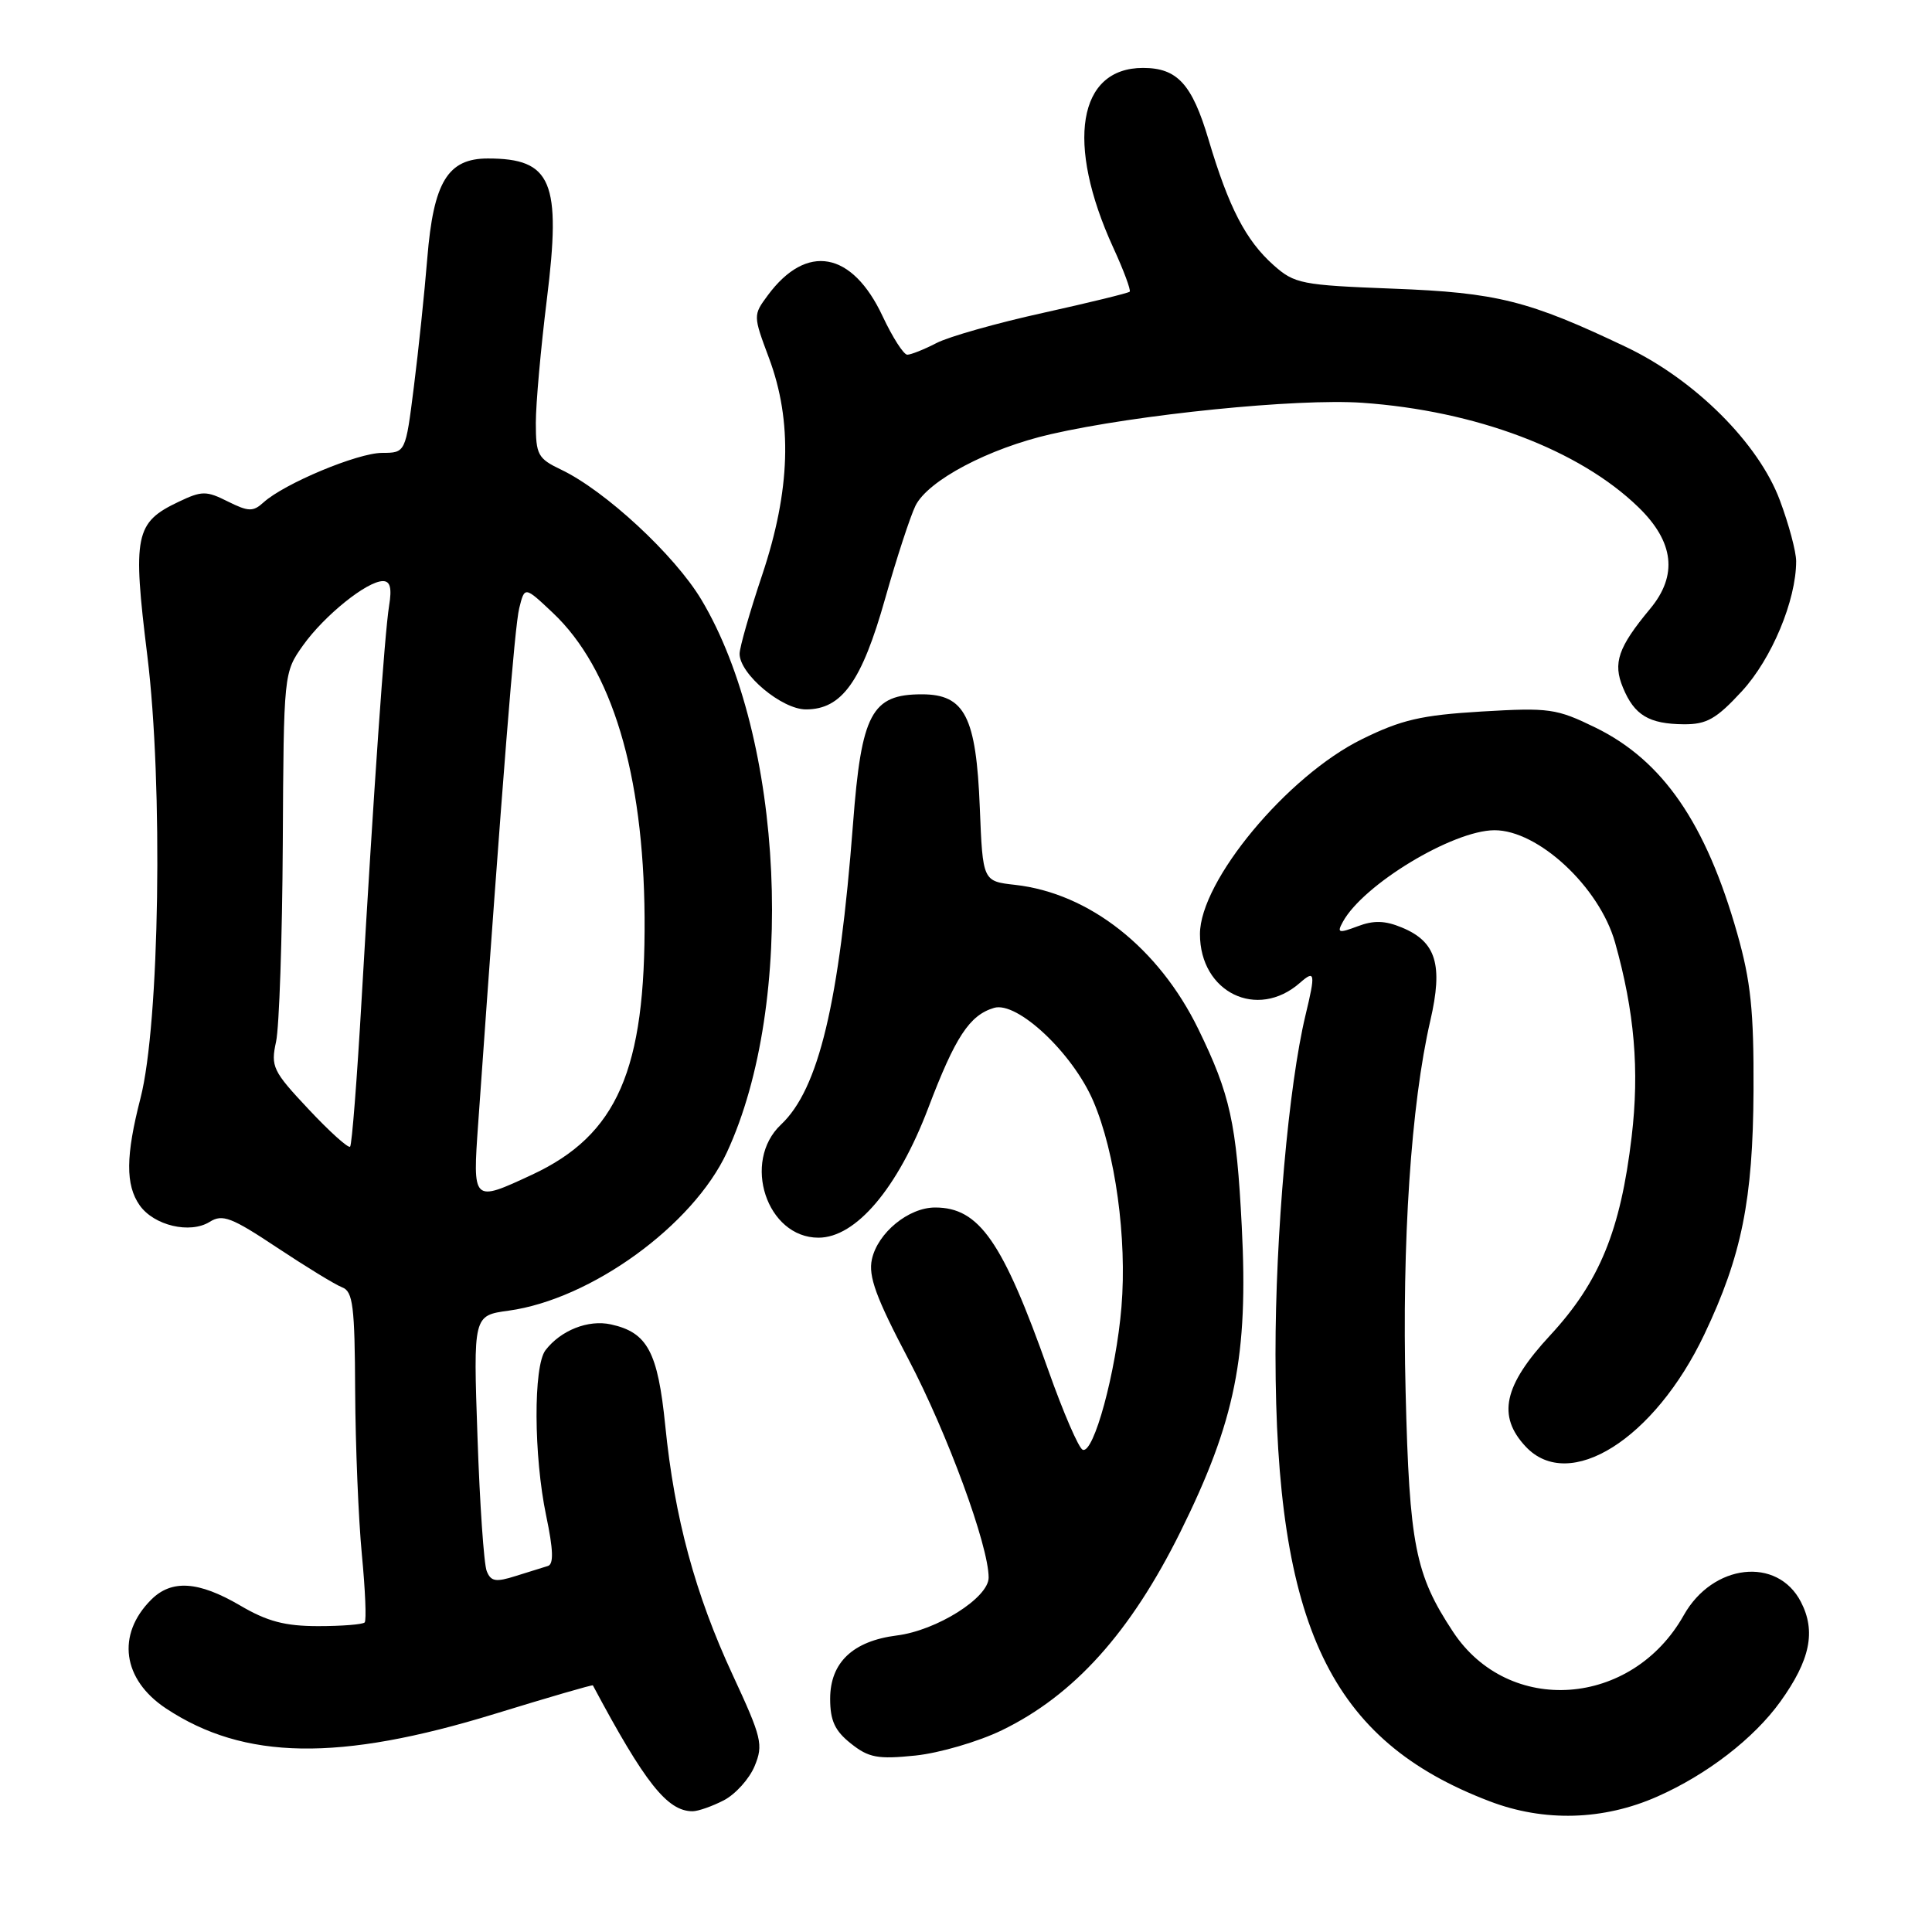 <?xml version="1.0" encoding="UTF-8" standalone="no"?>
<!DOCTYPE svg PUBLIC "-//W3C//DTD SVG 1.1//EN" "http://www.w3.org/Graphics/SVG/1.1/DTD/svg11.dtd" >
<svg xmlns="http://www.w3.org/2000/svg" xmlns:xlink="http://www.w3.org/1999/xlink" version="1.1" viewBox="0 0 256 256">
 <g >
 <path fill="currentColor"
d=" M 219.61 238.05 C 226.20 235.14 232.41 230.34 235.91 225.47 C 239.86 219.97 240.65 216.16 238.63 212.26 C 235.51 206.22 226.95 207.19 223.11 214.02 C 216.25 226.23 199.92 227.41 192.54 216.23 C 187.52 208.63 186.75 204.74 186.25 184.38 C 185.75 164.55 186.97 146.31 189.52 135.26 C 191.24 127.84 190.31 124.78 185.75 122.90 C 183.52 121.97 182.01 121.93 179.89 122.74 C 177.36 123.69 177.13 123.62 177.93 122.16 C 180.61 117.22 192.50 110.03 198.02 110.01 C 203.82 109.99 211.92 117.53 214.00 124.87 C 216.58 134.04 217.25 141.79 216.20 150.64 C 214.73 163.06 211.94 169.87 205.42 176.92 C 199.23 183.59 198.35 187.62 202.17 191.69 C 207.93 197.82 219.23 190.71 225.84 176.80 C 230.78 166.41 232.28 158.98 232.35 144.50 C 232.40 133.94 231.99 130.03 230.19 123.68 C 226.04 109.07 220.33 100.78 211.43 96.42 C 206.23 93.88 205.30 93.75 196.31 94.28 C 188.33 94.76 185.69 95.37 180.46 97.95 C 170.57 102.81 159.00 116.74 159.00 123.77 C 159.00 131.50 166.59 135.20 172.25 130.23 C 174.25 128.47 174.33 128.94 172.99 134.50 C 170.75 143.82 169.00 163.60 169.01 179.47 C 169.04 215.50 176.28 230.63 197.36 238.67 C 204.59 241.44 212.46 241.22 219.61 238.05 Z  M 95.91 238.55 C 97.45 237.75 99.29 235.71 99.99 234.02 C 101.17 231.18 100.94 230.25 97.09 221.95 C 92.12 211.25 89.37 201.11 88.15 188.90 C 87.16 179.11 85.79 176.55 80.95 175.49 C 77.95 174.83 74.31 176.27 72.28 178.91 C 70.66 181.03 70.71 192.90 72.37 200.84 C 73.32 205.35 73.38 207.27 72.60 207.50 C 71.99 207.68 70.07 208.28 68.33 208.83 C 65.69 209.67 65.04 209.56 64.49 208.17 C 64.12 207.25 63.57 199.26 63.27 190.41 C 62.71 174.31 62.71 174.31 67.39 173.67 C 78.31 172.17 91.83 162.37 96.32 152.69 C 105.51 132.86 103.89 97.77 92.93 79.45 C 89.39 73.54 80.19 65.01 74.33 62.22 C 71.27 60.76 71.00 60.26 71.00 56.03 C 71.00 53.50 71.66 46.13 72.46 39.67 C 74.40 24.05 73.12 21.00 64.64 21.00 C 59.33 21.00 57.44 24.11 56.62 34.20 C 56.25 38.76 55.45 46.44 54.84 51.25 C 53.74 60.00 53.74 60.00 50.62 60.01 C 47.38 60.02 37.68 64.07 34.92 66.57 C 33.54 67.83 32.92 67.81 30.19 66.45 C 27.34 65.02 26.75 65.02 23.67 66.49 C 17.89 69.23 17.55 70.91 19.52 86.87 C 21.63 103.98 21.15 135.68 18.62 145.50 C 16.65 153.15 16.62 157.01 18.50 159.70 C 20.39 162.39 25.18 163.53 27.79 161.90 C 29.48 160.84 30.68 161.30 36.71 165.31 C 40.54 167.85 44.42 170.23 45.34 170.58 C 46.77 171.12 47.01 173.07 47.06 184.36 C 47.10 191.59 47.50 201.32 47.95 206.00 C 48.40 210.68 48.57 214.72 48.32 214.98 C 48.07 215.25 45.30 215.47 42.17 215.47 C 37.77 215.47 35.41 214.85 31.81 212.73 C 26.29 209.50 22.73 209.27 20.03 211.97 C 15.40 216.60 16.22 222.55 22.00 226.38 C 32.35 233.23 44.92 233.44 65.58 227.09 C 72.67 224.91 78.51 223.21 78.56 223.32 C 85.45 236.24 88.42 240.00 91.77 240.00 C 92.50 240.00 94.36 239.35 95.91 238.55 Z  M 132.77 229.26 C 142.32 224.62 149.80 216.30 156.40 203.00 C 163.69 188.28 165.42 179.67 164.54 162.50 C 163.84 148.80 163.01 145.03 158.78 136.35 C 153.53 125.60 144.34 118.36 134.52 117.25 C 130.22 116.77 130.22 116.77 129.83 107.04 C 129.35 94.95 127.84 92.00 122.15 92.00 C 115.49 92.00 114.14 94.53 113.03 109.15 C 111.21 132.89 108.48 144.32 103.49 149.01 C 98.27 153.92 101.60 164.00 108.45 164.00 C 113.41 164.00 118.95 157.46 122.99 146.84 C 126.57 137.41 128.46 134.52 131.71 133.55 C 134.78 132.63 142.12 139.52 144.86 145.89 C 147.79 152.71 149.35 164.10 148.60 173.17 C 147.89 181.79 144.92 192.71 143.46 192.10 C 142.93 191.88 140.89 187.16 138.92 181.60 C 132.86 164.47 129.75 160.00 123.91 160.00 C 120.39 160.00 116.30 163.35 115.53 166.87 C 115.04 169.10 116.07 171.93 120.37 180.10 C 125.54 189.95 131.00 204.81 131.00 209.04 C 131.00 211.71 124.12 216.05 118.82 216.71 C 113.00 217.45 110.00 220.30 110.00 225.10 C 110.00 228.00 110.63 229.35 112.75 231.03 C 115.11 232.91 116.31 233.13 121.29 232.62 C 124.47 232.29 129.64 230.78 132.77 229.26 Z  M 230.81 91.59 C 234.76 87.30 238.00 79.55 238.00 74.36 C 238.00 73.10 237.03 69.47 235.84 66.29 C 233.03 58.75 224.61 50.35 215.53 46.01 C 202.56 39.83 198.36 38.77 184.60 38.25 C 172.44 37.78 171.54 37.61 168.75 35.13 C 165.08 31.86 162.82 27.51 160.14 18.50 C 157.95 11.13 156.00 9.00 151.45 9.00 C 142.82 9.00 141.18 18.97 147.51 32.81 C 148.90 35.83 149.87 38.46 149.69 38.65 C 149.50 38.84 144.33 40.10 138.20 41.46 C 132.07 42.81 125.71 44.61 124.08 45.46 C 122.44 46.31 120.70 47.00 120.22 47.00 C 119.74 47.00 118.27 44.71 116.96 41.92 C 112.92 33.28 106.87 32.18 101.73 39.14 C 99.79 41.76 99.79 41.81 101.89 47.43 C 105.03 55.82 104.74 64.98 101.00 76.16 C 99.35 81.08 98.00 85.80 98.00 86.63 C 98.00 89.31 103.59 94.00 106.79 94.00 C 111.55 94.00 114.18 90.32 117.28 79.34 C 118.81 73.93 120.63 68.38 121.31 67.00 C 122.99 63.65 130.99 59.42 139.24 57.53 C 150.62 54.92 171.90 52.77 180.50 53.37 C 195.54 54.42 209.26 59.60 217.10 67.21 C 221.83 71.80 222.34 76.24 218.65 80.67 C 214.41 85.77 213.69 87.85 215.05 91.11 C 216.56 94.77 218.49 95.93 223.12 95.97 C 226.14 95.99 227.42 95.27 230.81 91.59 Z  M 63.37 148.75 C 66.66 102.24 68.19 83.06 68.80 80.59 C 69.52 77.68 69.52 77.68 73.25 81.20 C 81.07 88.57 85.27 102.50 85.41 121.50 C 85.55 141.78 81.79 150.39 70.51 155.65 C 62.59 159.33 62.62 159.36 63.37 148.75 Z  M 40.88 146.97 C 36.14 141.93 35.86 141.33 36.58 138.03 C 37.00 136.09 37.40 124.29 37.47 111.81 C 37.59 89.16 37.60 89.12 40.15 85.52 C 42.98 81.55 48.63 77.00 50.74 77.00 C 51.71 77.00 51.94 77.93 51.56 80.25 C 50.96 83.93 49.53 104.51 47.91 132.50 C 47.31 142.95 46.63 151.70 46.39 151.94 C 46.15 152.18 43.67 149.95 40.88 146.97 Z "/>
</g>
</svg>